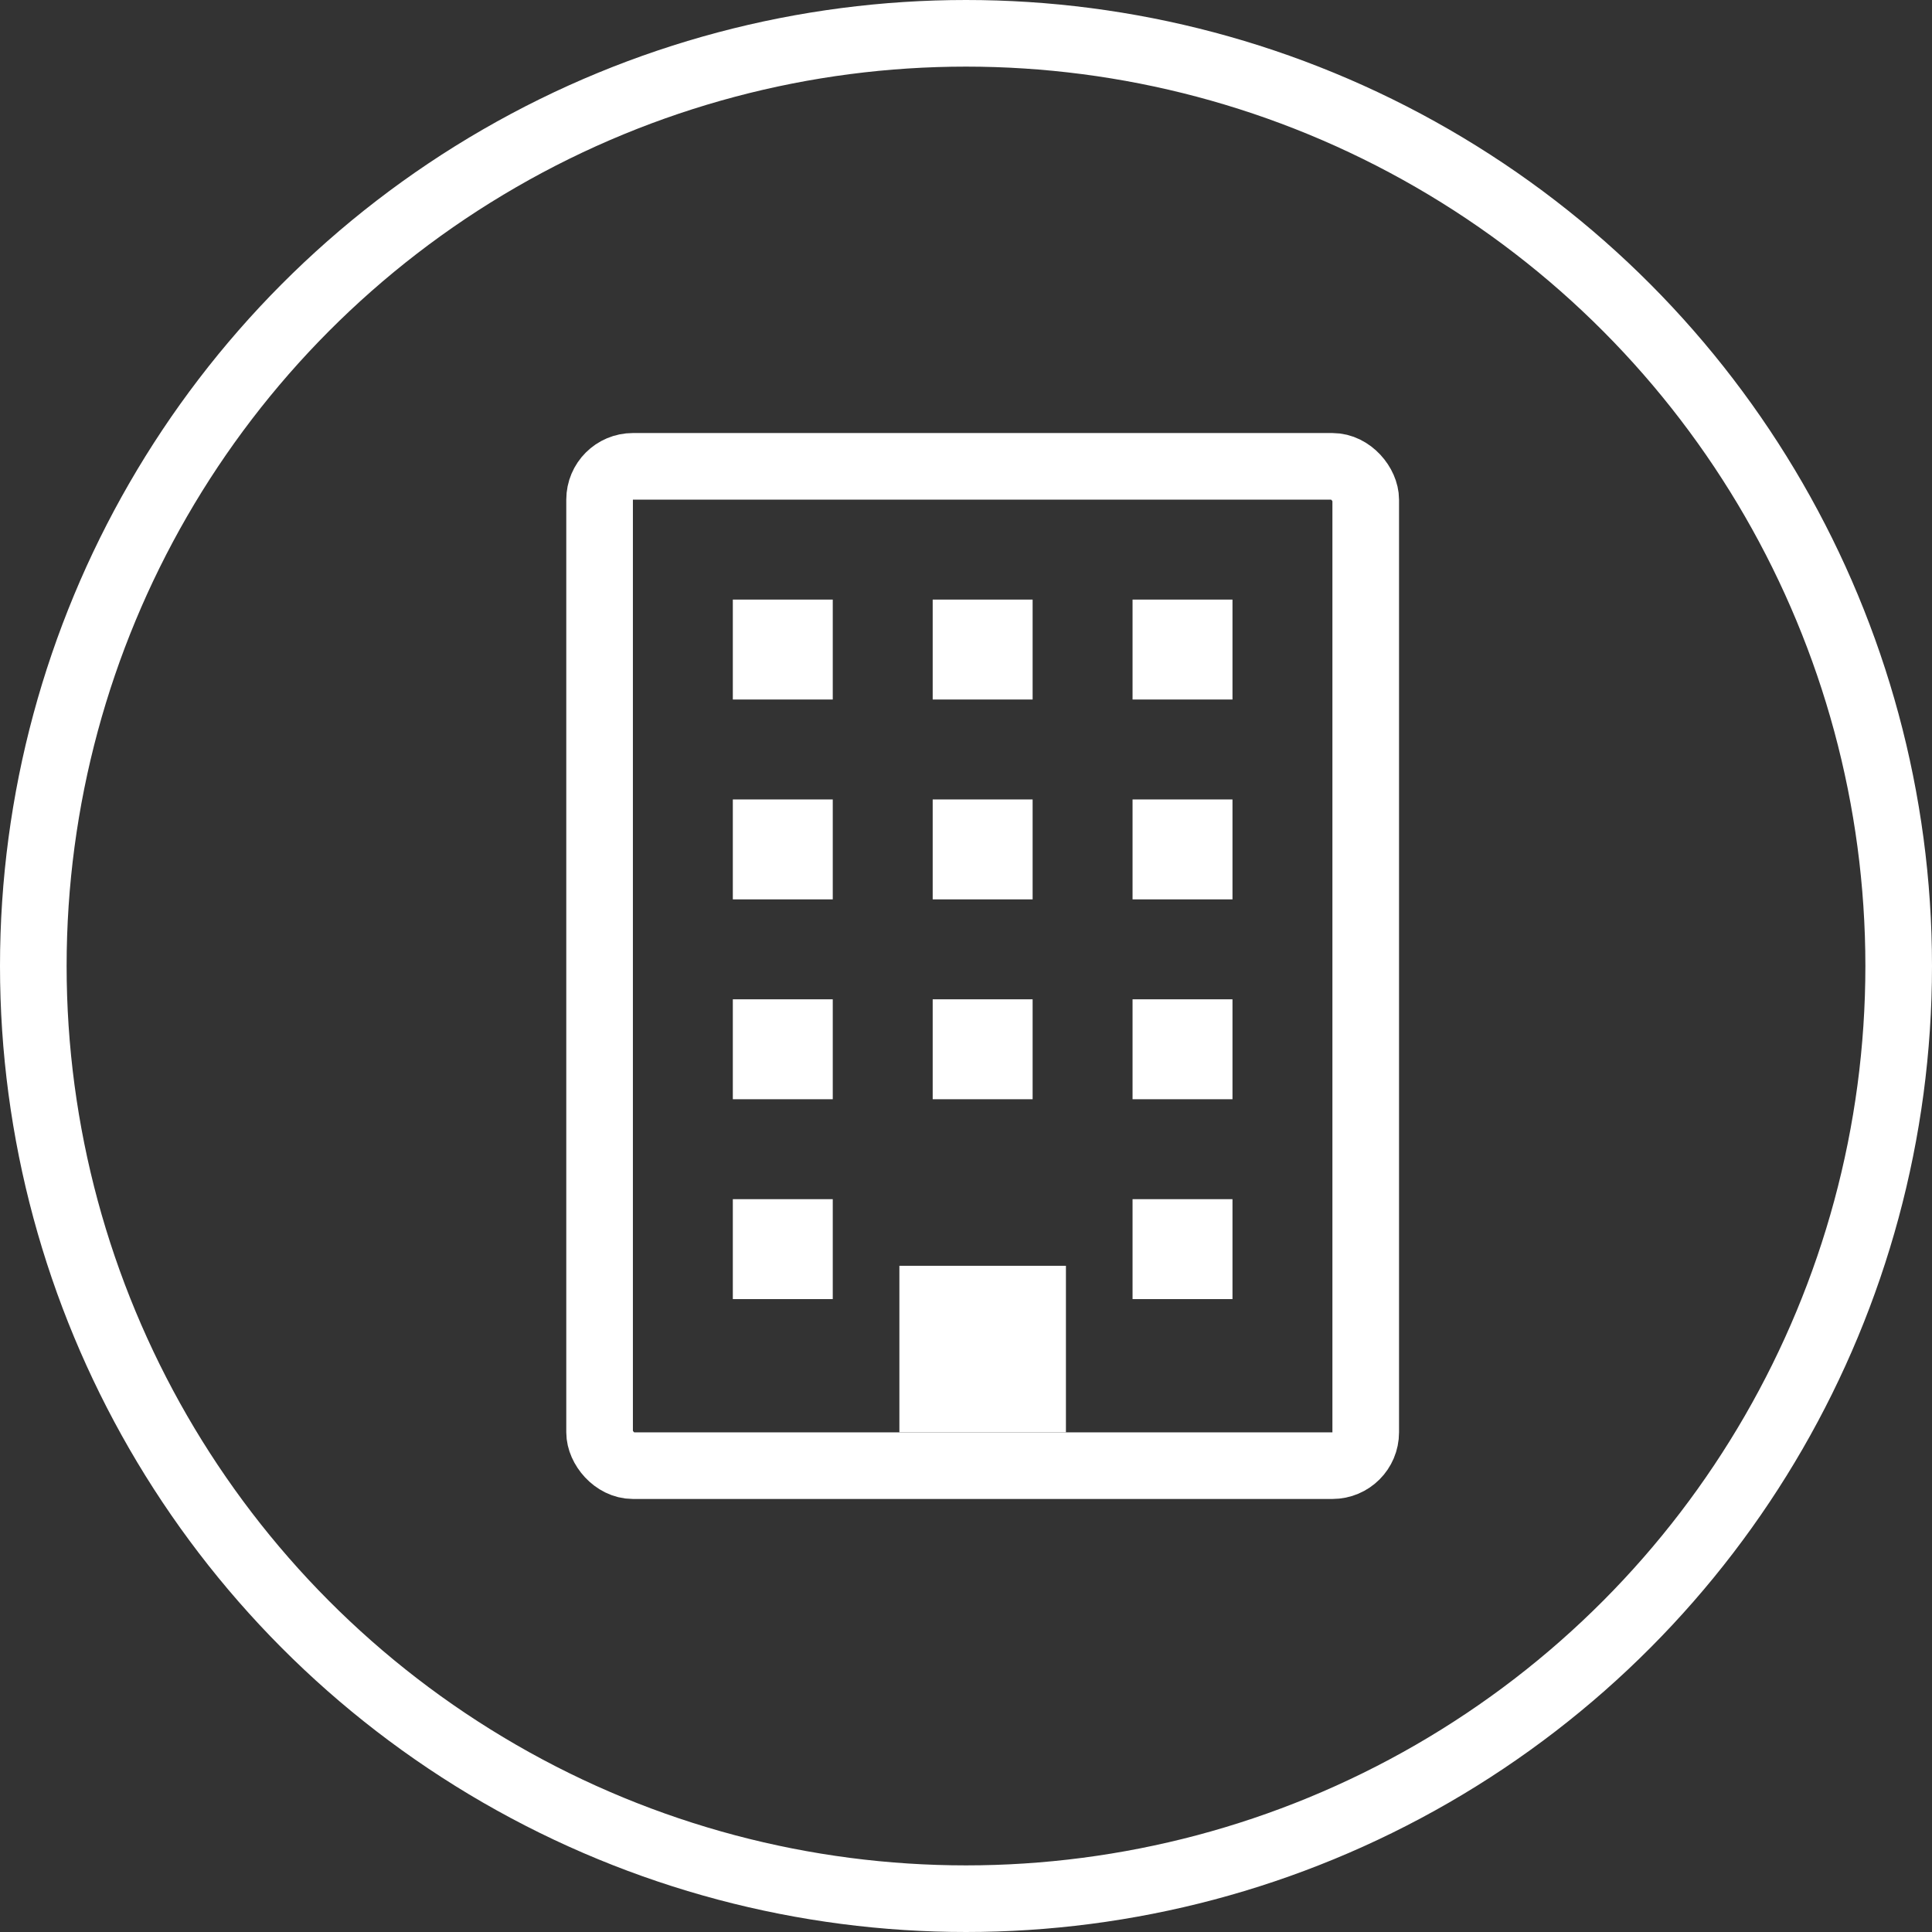 
<svg width="58px" height="58px" viewBox="0 0 58 58" version="1.1" xmlns="http://www.w3.org/2000/svg" xmlns:xlink="http://www.w3.org/1999/xlink">
    <rect x="0" y="0" width="58" height="58" fill="#333333" stroke="none"/>
    <!-- Generator: Sketch 49.3 (51167) - http://www.bohemiancoding.com/sketch -->
    <desc>Created with Sketch.</desc>
    <defs></defs>
    <g id="Page-1" stroke="none" stroke-width="1" fill="none" fill-rule="evenodd">
        <g id="Homepage-A" transform="translate(-691, -1312)">
            <g id="Group-7" transform="translate(692, 1313)">
                <circle id="Oval" stroke="#FFFFFF" stroke-width="2" cx="28" cy="28" r="28"></circle>
                <g id="Group-6" transform="translate(16, 12)">
                    <rect id="Rectangle-9" stroke="#FFFFFF" stroke-width="2" x="1" y="1" width="23" height="30" rx="1"></rect>
                    <rect id="Rectangle-3" fill="#FFFFFF" x="11" y="11" width="3" height="3"></rect>
                    <rect id="Rectangle-3" fill="#FFFFFF" x="5" y="11" width="3" height="3"></rect>
                    <rect id="Rectangle-3-Copy-2" fill="#FFFFFF" x="17" y="11" width="3" height="3"></rect>
                    <rect id="Rectangle-3" fill="#FFFFFF" x="11" y="17" width="3" height="3"></rect>
                    <rect id="Rectangle-3-Copy-4" fill="#FFFFFF" x="11" y="5" width="3" height="3"></rect>
                    <rect id="Rectangle-3" fill="#FFFFFF" x="5" y="17" width="3" height="3"></rect>
                    <rect id="Rectangle-3-Copy-3" fill="#FFFFFF" x="17" y="17" width="3" height="3"></rect>
                    <rect id="Rectangle-3-Copy-5" fill="#FFFFFF" x="5" y="5" width="3" height="3"></rect>
                    <rect id="Rectangle-3-Copy-6" fill="#FFFFFF" x="17" y="5" width="3" height="3"></rect>
                    <rect id="Rectangle-3" fill="#FFFFFF" x="10" y="25" width="5" height="5"></rect>
                    <rect id="Rectangle-3" fill="#FFFFFF" x="5" y="23" width="3" height="3"></rect>
                    <rect id="Rectangle-3-Copy-7" fill="#FFFFFF" x="17" y="23" width="3" height="3"></rect>
                </g>
            </g>
        </g>
    </g>
</svg>